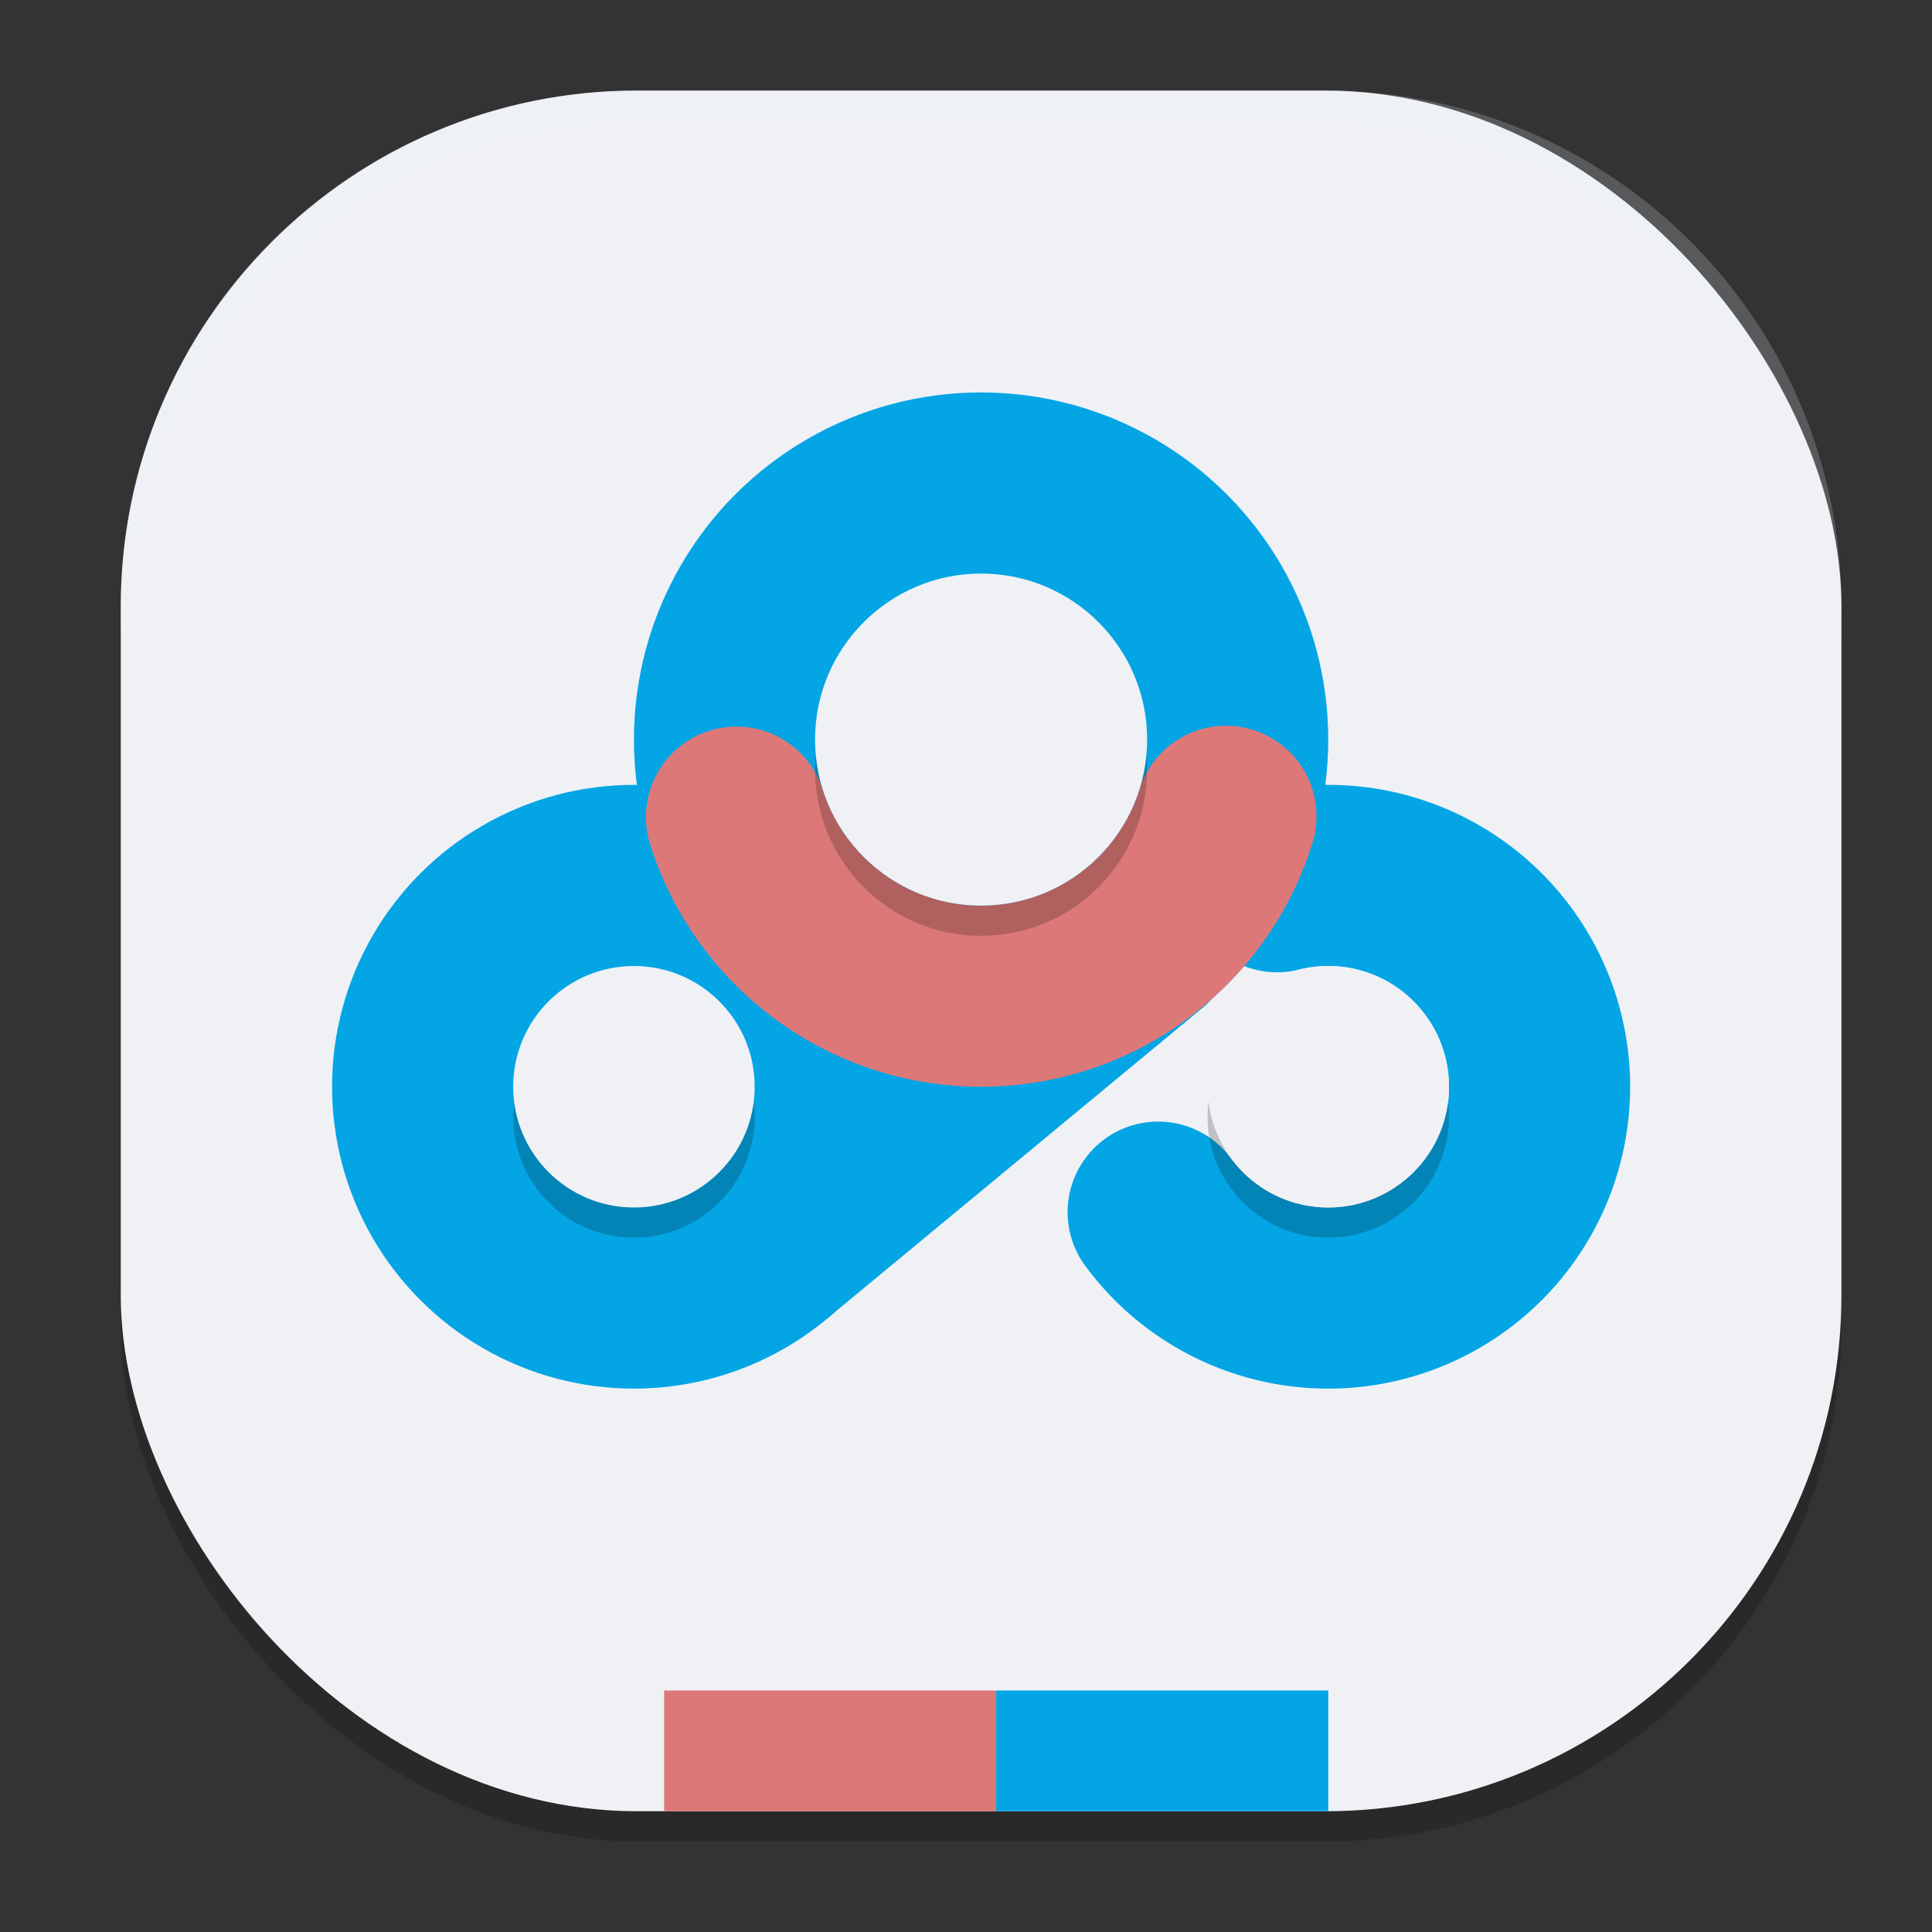 <svg xmlns="http://www.w3.org/2000/svg" width="64" height="64" version="1">
 <rect width="100%" height="100%" fill="#333333" stroke="none"/>
 <rect style="opacity:0.2" width="57" height="57" x="4" y="4" rx="17.1" ry="17.1"/>
 <rect style="fill:#eff1f5" width="57" height="57" x="4" y="3" rx="17.1" ry="17.1"/>
 <path style="fill:#04a5e5" d="m 13.4,40.2 27.165,-21.315 2.715,8.024 -1.721,4.592 -1.591,1.777 -12.504,10.346 -4.645,1.993 -1.688,0.066 z"/>
 <circle style="fill:#04a5e5" cx="32.5" cy="24.5" r="11.5"/>
 <circle style="fill:#04a5e5" cx="21" cy="36" r="10"/>
 <path style="fill:none;stroke:#04a5e5;stroke-width:6;stroke-linecap:round;stroke-linejoin:round" d="m 42.307,29.208 a 7,7 0 0 1 8.208,4.23 7,7 0 0 1 -3.128,8.688 7,7 0 0 1 -9.021,-1.972"/>
 <path style="fill:none;stroke:#dd7878;stroke-width:6;stroke-linecap:round;stroke-linejoin:round" d="m 40.611,27.042 a 8.5,8.5 0 0 1 -8.096,5.958 8.5,8.5 0 0 1 -8.117,-5.93"/>
 <circle style="opacity:0.2" cx="21" cy="37" r="4"/>
 <circle style="fill:#eff1f5" cx="21" cy="36" r="4"/>
 <circle style="opacity:0.2" cx="32.5" cy="25.5" r="5.5"/>
 <circle style="fill:#eff1f5" cx="32.5" cy="24.5" r="5.5"/>
 <circle style="opacity:0.2" cx="44" cy="37" r="4"/>
 <circle style="fill:#eff1f5" cx="44" cy="36" r="4"/>
 <rect style="fill:#dd7878" width="11" height="4" x="22" y="56"/>
 <rect style="fill:#04a5e5" width="11" height="4" x="33" y="56"/>
 <path style="fill:#eff1f5;opacity:0.2" d="M 21.1 3 C 11.626 3 4 10.626 4 20.1 L 4 21.1 C 4 11.626 11.626 4 21.1 4 L 43.9 4 C 53.374 4 61 11.626 61 21.1 L 61 20.1 C 61 10.626 53.374 3 43.9 3 L 21.1 3 z"/>
</svg>
